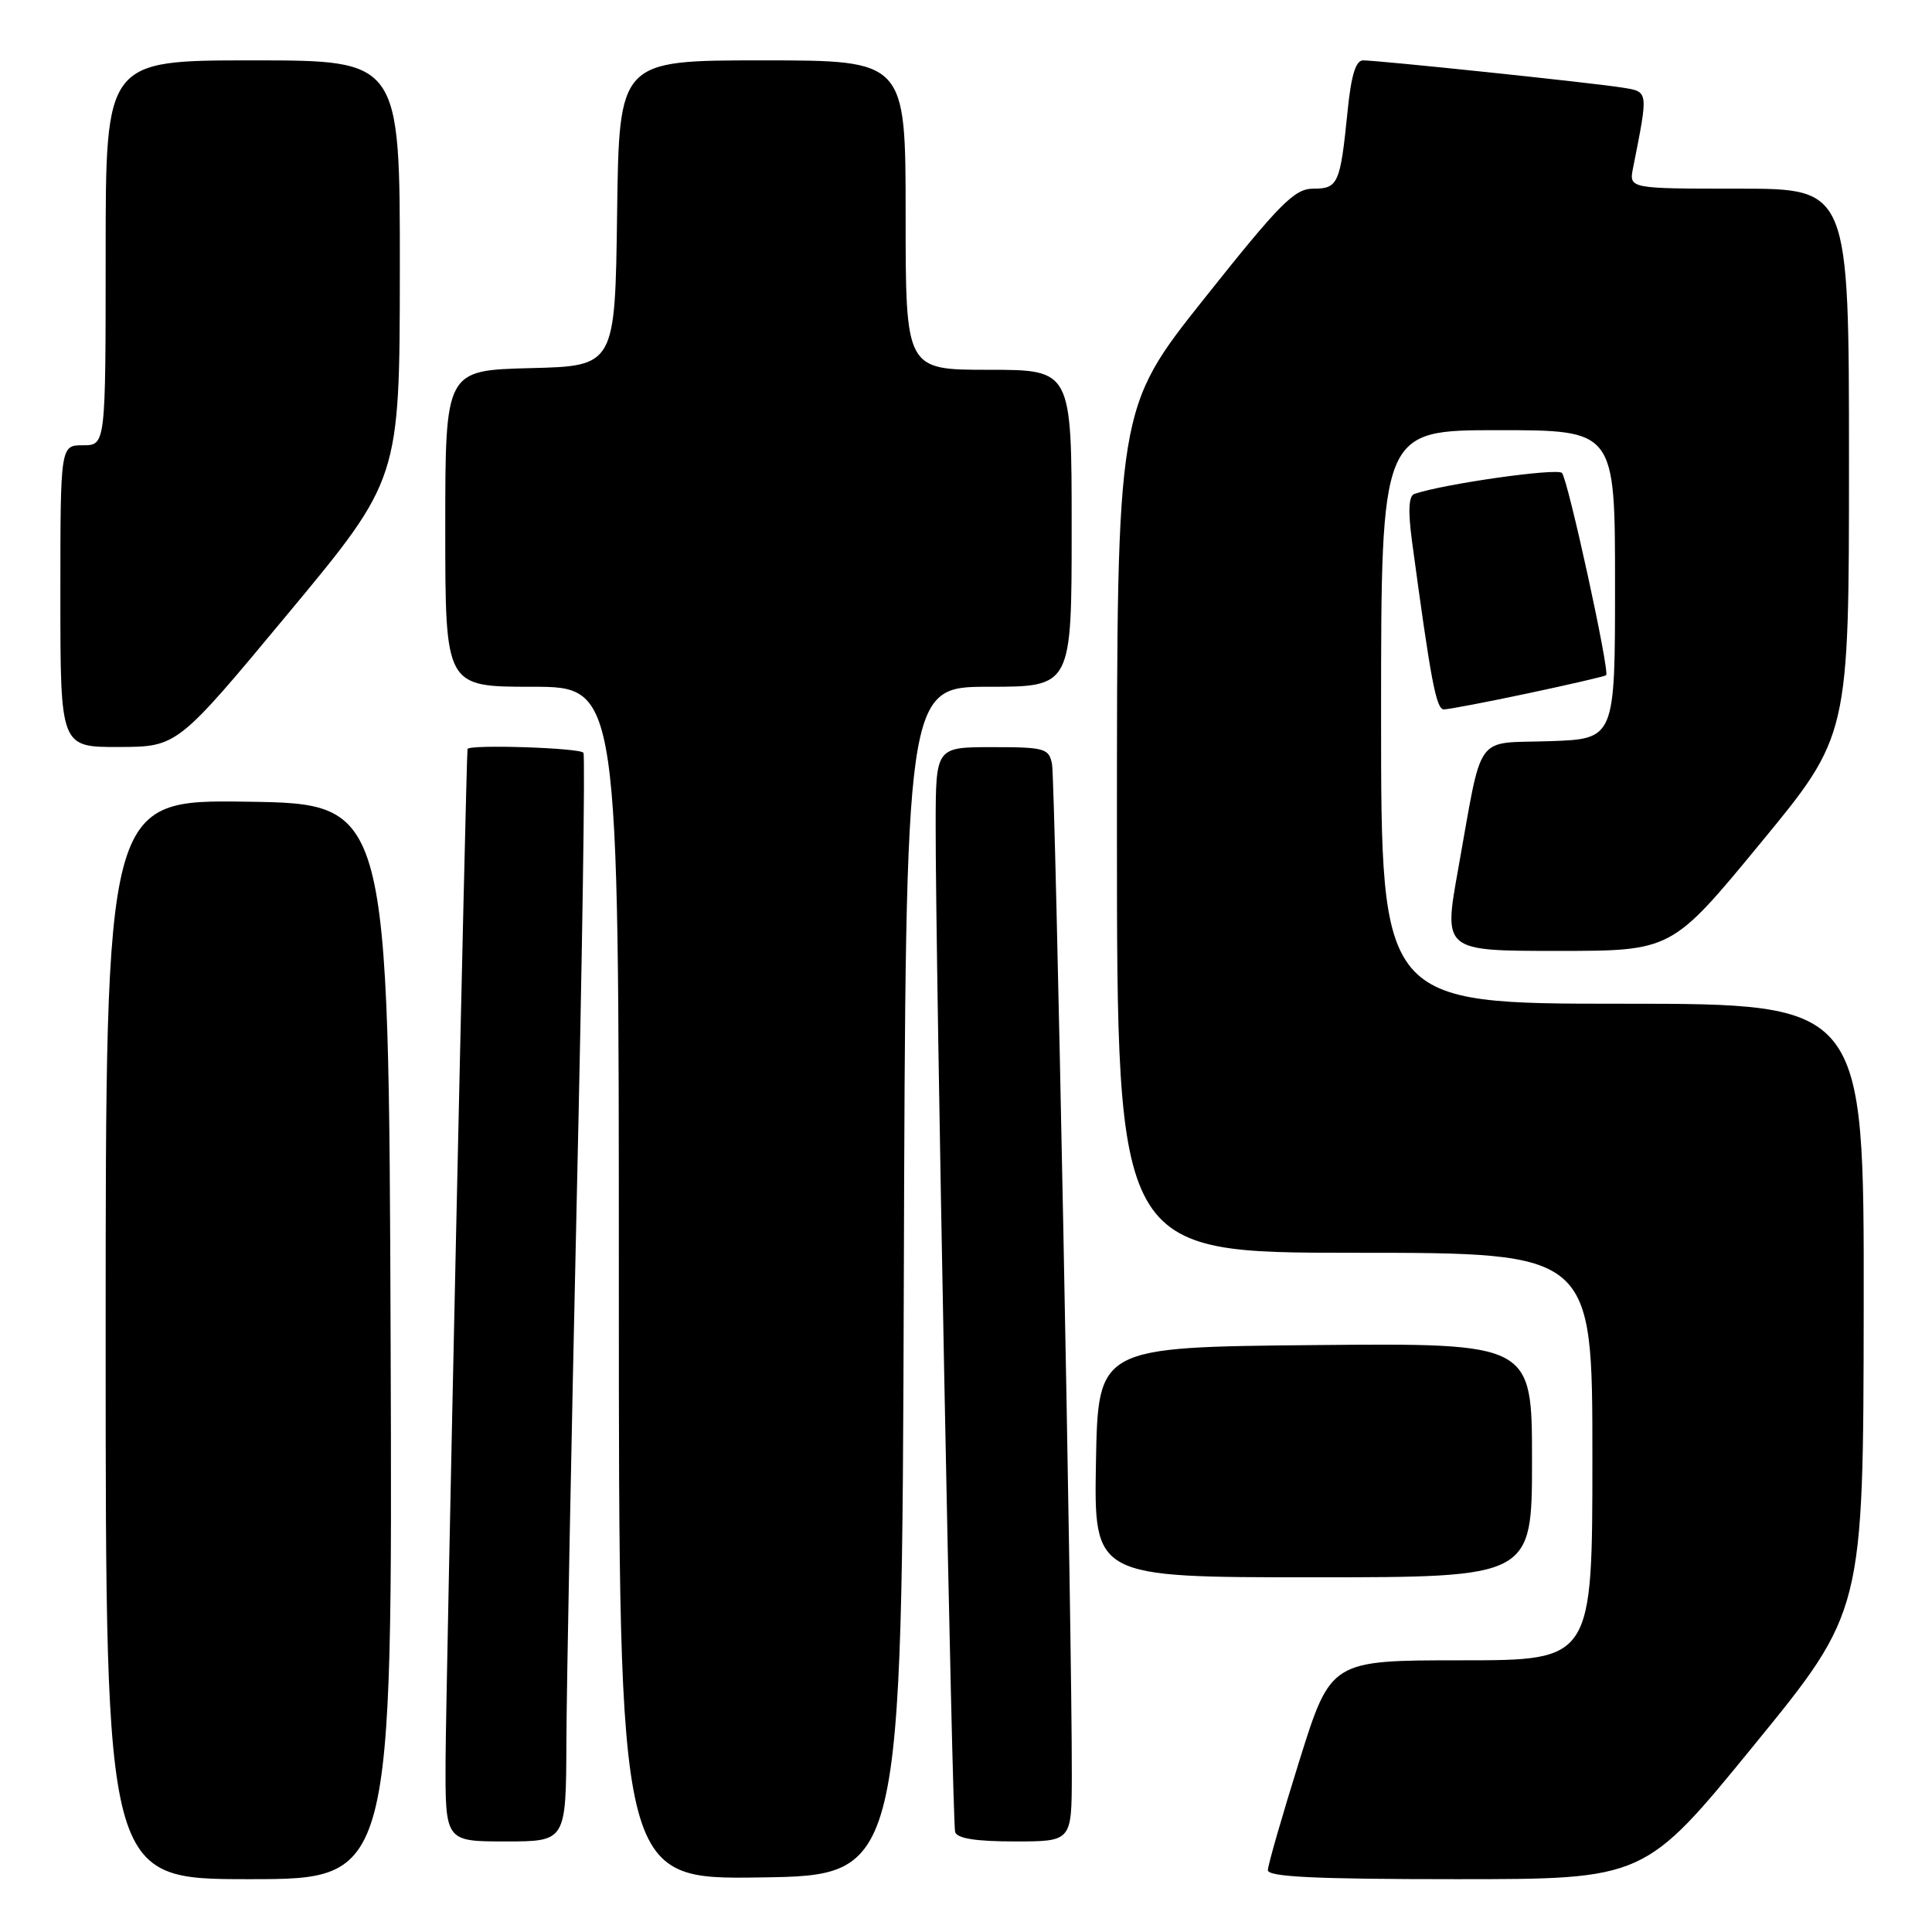 <?xml version="1.0" encoding="UTF-8" standalone="no"?>
<!DOCTYPE svg PUBLIC "-//W3C//DTD SVG 1.1//EN" "http://www.w3.org/Graphics/SVG/1.1/DTD/svg11.dtd" >
<svg xmlns="http://www.w3.org/2000/svg" xmlns:xlink="http://www.w3.org/1999/xlink" version="1.1" viewBox="0 0 256 256">
 <g >
 <path fill="currentColor"
d=" M 51.76 177.75 C 51.50 106.50 51.50 106.50 32.75 106.23 C 14.00 105.96 14.00 105.96 14.00 177.48 C 14.00 249.00 14.00 249.00 33.01 249.00 C 52.01 249.00 52.01 249.00 51.76 177.75 Z  M 119.76 169.75 C 120.01 91.00 120.01 91.00 131.01 91.00 C 142.00 91.00 142.00 91.00 142.00 70.00 C 142.00 49.00 142.00 49.00 131.00 49.00 C 120.00 49.00 120.00 49.00 120.00 28.50 C 120.00 8.00 120.00 8.00 101.02 8.00 C 82.04 8.00 82.04 8.00 81.77 28.25 C 81.50 48.50 81.50 48.50 70.25 48.78 C 59.00 49.07 59.00 49.07 59.00 70.03 C 59.00 91.00 59.00 91.00 70.50 91.00 C 82.00 91.00 82.00 91.00 82.00 170.02 C 82.00 249.04 82.00 249.04 100.75 248.77 C 119.50 248.50 119.50 248.50 119.76 169.75 Z  M 232.41 231.25 C 246.90 213.50 246.90 213.50 246.95 173.25 C 247.00 133.00 247.00 133.00 215.00 133.00 C 183.00 133.00 183.00 133.00 183.00 95.00 C 183.00 57.00 183.00 57.00 198.50 57.00 C 214.00 57.00 214.00 57.00 214.00 77.46 C 214.00 97.92 214.00 97.92 205.31 98.21 C 195.24 98.55 196.52 96.75 193.20 115.25 C 191.27 126.00 191.27 126.00 206.39 126.00 C 221.51 126.00 221.51 126.00 233.25 111.75 C 245.00 97.50 245.00 97.50 245.00 61.25 C 245.00 25.00 245.00 25.00 230.42 25.00 C 215.84 25.00 215.84 25.00 216.39 22.25 C 218.44 11.87 218.49 12.17 214.85 11.59 C 211.00 10.97 182.68 8.00 180.61 8.00 C 179.64 8.00 179.03 10.01 178.56 14.75 C 177.59 24.36 177.31 25.00 174.01 25.00 C 171.53 25.00 169.63 26.91 159.58 39.55 C 148.00 54.11 148.00 54.11 148.00 110.05 C 148.00 166.00 148.00 166.00 179.50 166.00 C 211.00 166.00 211.00 166.00 211.00 193.00 C 211.00 220.00 211.00 220.00 193.67 220.00 C 176.34 220.00 176.34 220.00 172.17 233.31 C 169.88 240.64 168.00 247.16 168.00 247.81 C 168.00 248.70 174.38 249.00 192.96 249.00 C 217.93 249.00 217.93 249.00 232.41 231.25 Z  M 75.05 230.75 C 75.08 223.46 75.70 191.18 76.42 159.00 C 77.15 126.83 77.55 100.16 77.31 99.75 C 76.93 99.09 62.09 98.61 61.95 99.25 C 61.77 100.07 59.07 224.41 59.04 233.25 C 59.00 244.00 59.00 244.00 67.00 244.00 C 75.00 244.00 75.00 244.00 75.05 230.75 Z  M 142.02 235.25 C 142.07 217.73 139.83 103.44 139.40 101.25 C 138.99 99.16 138.44 99.00 131.48 99.00 C 124.00 99.00 124.00 99.00 123.98 109.25 C 123.95 126.75 126.17 241.43 126.56 242.75 C 126.82 243.61 129.31 244.00 134.47 244.00 C 142.00 244.00 142.00 244.00 142.02 235.25 Z  M 203.00 193.48 C 203.00 177.97 203.00 177.97 174.25 178.23 C 145.50 178.50 145.50 178.50 145.22 193.75 C 144.95 209.00 144.95 209.00 173.97 209.00 C 203.00 209.00 203.00 209.00 203.00 193.48 Z  M 38.23 81.23 C 52.96 63.50 52.96 63.50 52.98 35.75 C 53.00 8.00 53.00 8.00 33.50 8.00 C 14.00 8.00 14.00 8.00 14.00 33.50 C 14.00 59.00 14.00 59.00 11.00 59.00 C 8.00 59.00 8.00 59.00 8.00 79.00 C 8.00 99.00 8.00 99.00 15.75 98.98 C 23.50 98.96 23.50 98.96 38.23 81.23 Z  M 202.47 91.87 C 207.98 90.70 212.65 89.62 212.82 89.47 C 213.33 89.02 207.78 63.59 206.97 62.67 C 206.37 61.98 191.28 64.12 187.41 65.45 C 186.66 65.70 186.56 67.67 187.09 71.66 C 189.59 90.21 190.30 94.00 191.32 94.00 C 191.93 94.00 196.95 93.04 202.47 91.87 Z "/>
</g>
</svg>